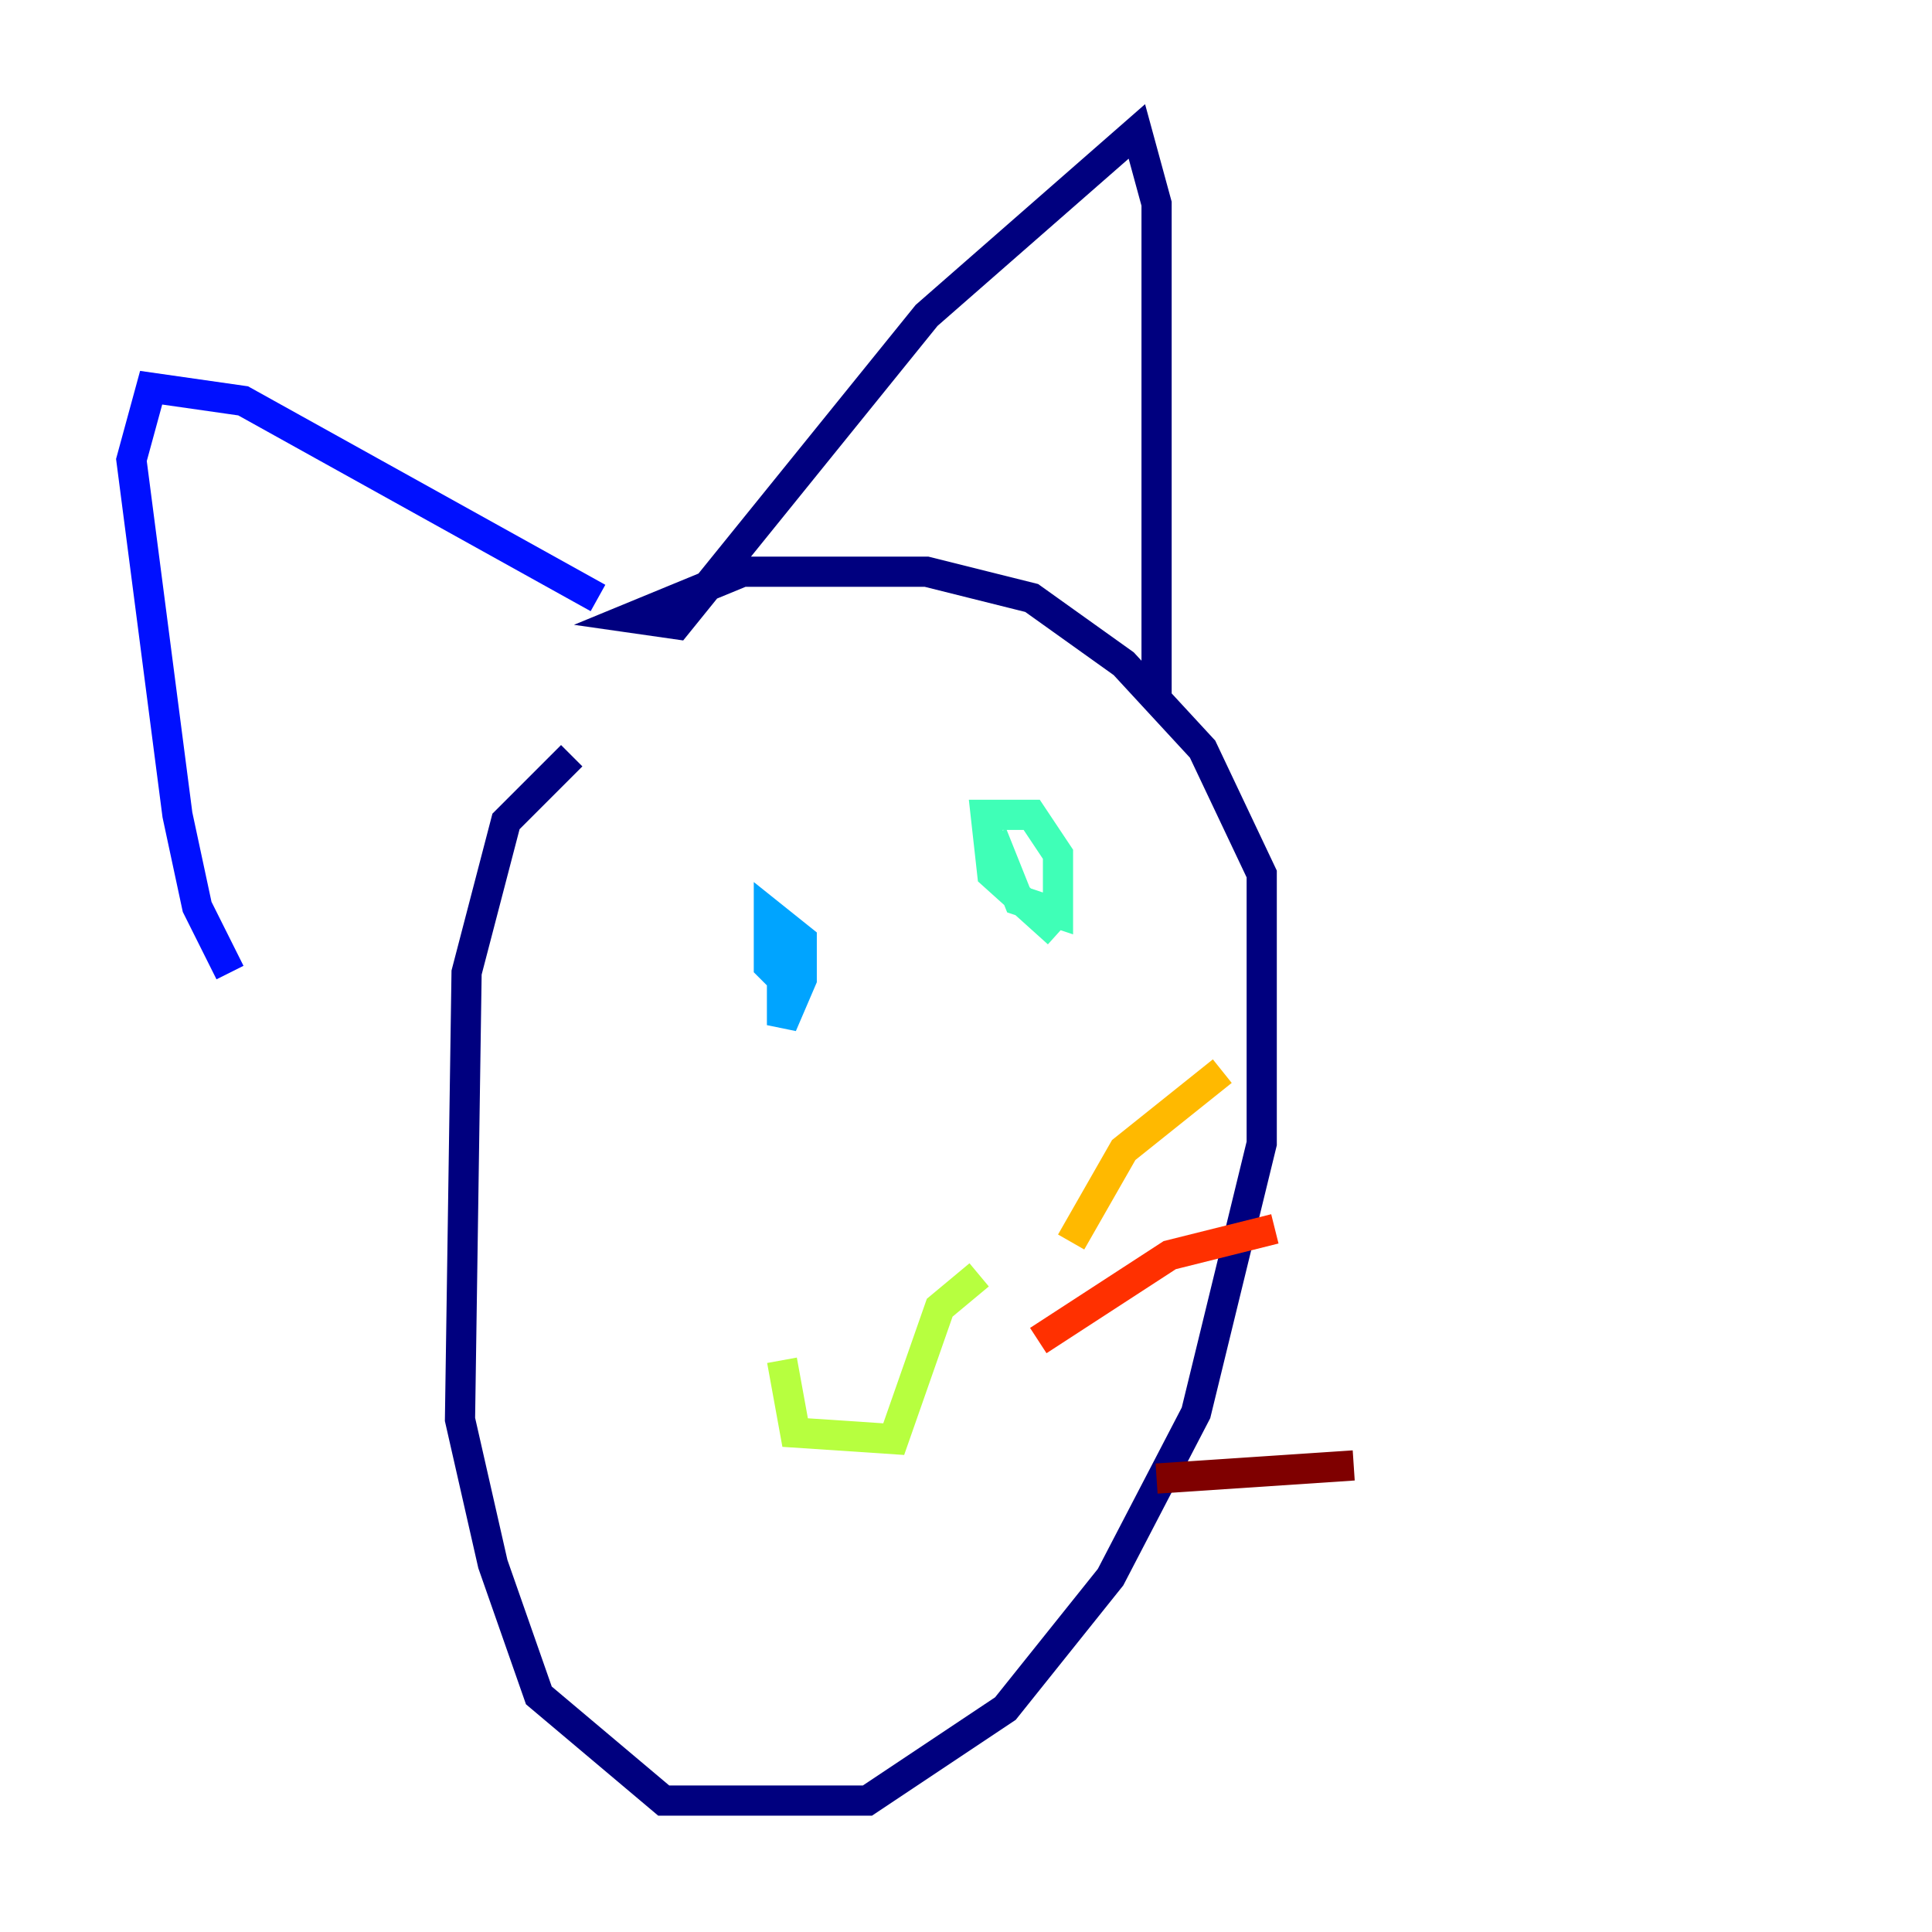 <?xml version="1.0" encoding="utf-8" ?>
<svg baseProfile="tiny" height="128" version="1.2" viewBox="0,0,128,128" width="128" xmlns="http://www.w3.org/2000/svg" xmlns:ev="http://www.w3.org/2001/xml-events" xmlns:xlink="http://www.w3.org/1999/xlink"><defs /><polyline fill="none" points="37.878,50.068 33.524,54.422 30.912,64.435 30.476,94.041 32.653,103.619 35.701,112.326 43.973,119.293 57.469,119.293 66.612,113.197 73.578,104.49 79.238,93.605 83.592,75.755 83.592,57.905 79.674,49.633 74.449,43.973 68.354,39.619 61.388,37.878 49.197,37.878 41.796,40.925 44.843,41.361 61.388,20.898 75.32,8.707 76.626,13.497 76.626,46.585" stroke="#00007f" stroke-width="2" /><polyline fill="none" points="39.619,39.619 16.109,26.558 10.014,25.687 8.707,30.476 11.755,53.986 13.061,60.082 15.238,64.435" stroke="#0010ff" stroke-width="2" /><polyline fill="none" points="51.809,61.823 51.809,67.918 53.116,64.871 53.116,62.258 50.939,60.517 50.939,64.0 52.68,65.742" stroke="#00a4ff" stroke-width="2" /><polyline fill="none" points="65.742,55.292 67.483,59.646 70.095,60.517 70.095,56.599 68.354,53.986 65.306,53.986 65.742,57.905 70.095,61.823" stroke="#3fffb7" stroke-width="2" /><polyline fill="none" points="51.809,90.122 52.68,94.912 59.211,95.347 62.258,86.639 64.871,84.463" stroke="#b7ff3f" stroke-width="2" /><polyline fill="none" points="70.966,82.286 74.449,76.191 80.98,70.966" stroke="#ffb900" stroke-width="2" /><polyline fill="none" points="68.789,88.816 77.497,83.156 84.463,81.415" stroke="#ff3000" stroke-width="2" /><polyline fill="none" points="76.626,97.959 89.687,97.088" stroke="#7f0000" stroke-width="2" /></svg>